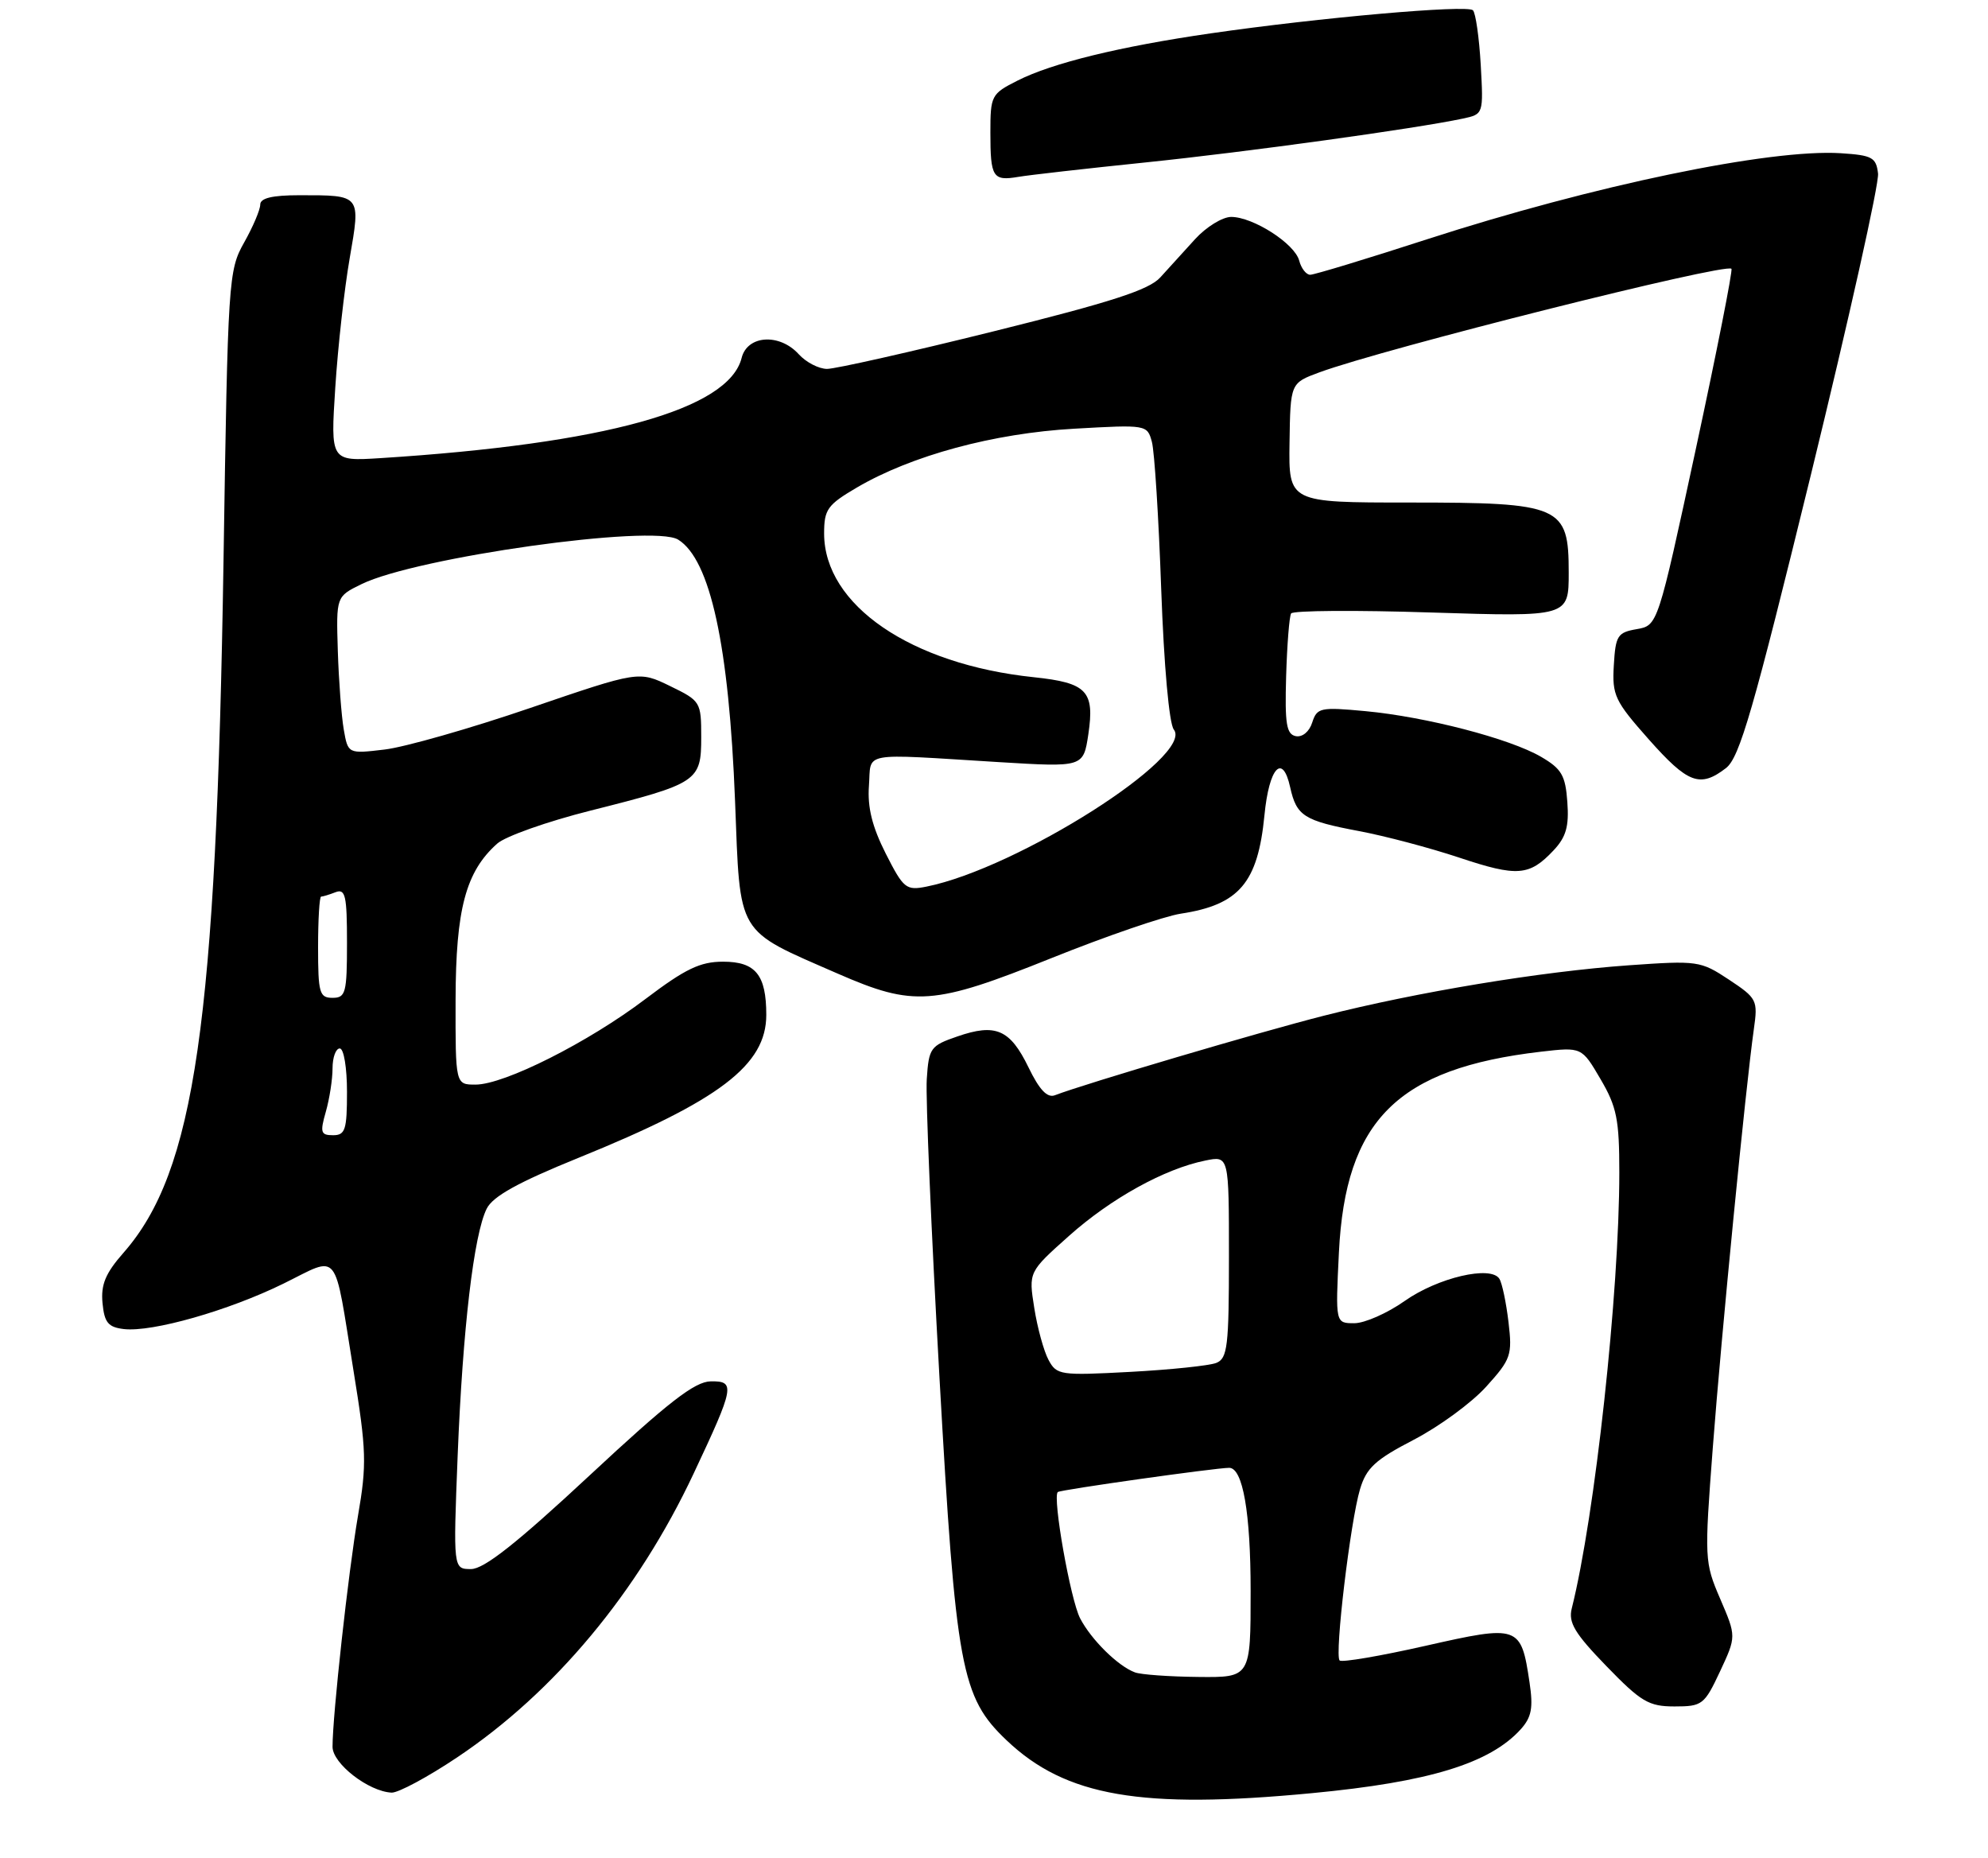 <?xml version="1.0" encoding="UTF-8" standalone="no"?>
<!DOCTYPE svg PUBLIC "-//W3C//DTD SVG 1.1//EN" "http://www.w3.org/Graphics/SVG/1.1/DTD/svg11.dtd" >
<svg xmlns="http://www.w3.org/2000/svg" xmlns:xlink="http://www.w3.org/1999/xlink" version="1.1" viewBox="0 0 275 257">
 <g >
 <path fill="currentColor"
d=" M 181.50 247.99 C 197.70 246.45 206.09 243.88 210.37 239.15 C 211.86 237.49 212.11 236.20 211.58 232.67 C 210.40 224.78 210.13 224.69 197.17 227.62 C 190.94 229.03 185.60 229.94 185.31 229.64 C 184.59 228.92 186.79 210.44 188.13 205.96 C 189.01 203.01 190.25 201.87 195.56 199.12 C 199.07 197.30 203.58 194.00 205.59 191.77 C 209.02 187.98 209.21 187.41 208.67 182.84 C 208.35 180.15 207.79 177.46 207.41 176.86 C 206.25 174.97 198.89 176.69 194.30 179.93 C 191.90 181.62 188.77 183.00 187.34 183.00 C 184.73 183.00 184.73 183.00 185.21 173.25 C 186.11 154.92 193.31 147.76 213.15 145.45 C 218.80 144.80 218.80 144.80 221.40 149.24 C 223.65 153.07 224.00 154.83 224.00 162.14 C 224.00 178.78 220.63 209.67 217.42 222.45 C 216.93 224.40 217.83 225.90 222.22 230.43 C 227.01 235.37 228.07 236.00 231.64 236.00 C 235.47 236.00 235.77 235.77 237.93 231.16 C 240.19 226.32 240.19 226.32 237.96 221.13 C 235.78 216.06 235.76 215.62 236.93 200.23 C 238.12 184.60 241.48 150.31 242.61 142.33 C 243.18 138.32 243.05 138.06 239.16 135.48 C 235.23 132.88 234.82 132.83 225.30 133.50 C 213.13 134.37 196.09 137.18 183.10 140.48 C 174.42 142.68 150.12 149.86 145.93 151.47 C 144.87 151.88 143.78 150.73 142.27 147.61 C 139.72 142.37 137.74 141.50 132.43 143.34 C 128.71 144.62 128.48 144.93 128.20 149.25 C 128.03 151.76 128.82 170.27 129.95 190.38 C 132.22 230.80 132.95 234.71 139.25 240.69 C 147.42 248.45 157.85 250.25 181.50 247.99 Z  M 63.26 243.03 C 76.70 234.04 88.24 220.20 95.95 203.79 C 101.61 191.76 101.75 190.99 98.32 191.04 C 96.11 191.07 92.46 193.90 81.57 204.04 C 71.49 213.42 66.96 217.00 65.16 217.00 C 62.69 217.00 62.69 217.00 63.31 201.25 C 64.01 183.78 65.54 170.72 67.33 167.15 C 68.18 165.45 71.68 163.51 80.04 160.12 C 99.54 152.21 106.00 147.29 106.00 140.36 C 106.00 134.82 104.52 133.00 100.02 133.00 C 96.85 133.00 94.80 133.99 89.30 138.15 C 81.39 144.15 69.77 150.00 65.78 150.00 C 63.00 150.00 63.00 150.00 63.02 138.25 C 63.05 125.72 64.43 120.54 68.78 116.67 C 69.91 115.66 75.71 113.61 81.67 112.11 C 96.56 108.36 97.00 108.06 97.00 101.95 C 97.00 97.07 96.91 96.93 92.69 94.88 C 88.37 92.78 88.37 92.78 73.32 97.92 C 65.05 100.75 55.99 103.33 53.21 103.66 C 48.14 104.26 48.14 104.26 47.55 100.88 C 47.23 99.02 46.86 94.12 46.73 90.00 C 46.50 82.50 46.50 82.50 50.00 80.79 C 57.60 77.07 90.33 72.47 93.81 74.63 C 98.26 77.40 100.84 89.26 101.68 110.79 C 102.41 129.63 101.72 128.46 115.88 134.65 C 126.42 139.25 129.11 139.06 145.46 132.50 C 153.00 129.47 161.05 126.71 163.34 126.36 C 171.42 125.13 174.00 122.09 174.91 112.76 C 175.55 106.14 177.42 104.10 178.47 108.88 C 179.35 112.85 180.36 113.50 188.00 114.94 C 191.57 115.61 197.81 117.26 201.86 118.61 C 209.90 121.29 211.56 121.16 214.91 117.60 C 216.64 115.76 217.06 114.28 216.81 110.92 C 216.55 107.23 216.01 106.32 213.18 104.67 C 208.85 102.14 197.24 99.13 188.87 98.35 C 182.64 97.77 182.18 97.87 181.52 99.92 C 181.12 101.19 180.16 101.98 179.25 101.81 C 177.95 101.55 177.72 100.11 177.91 93.54 C 178.04 89.16 178.35 85.25 178.60 84.84 C 178.85 84.43 187.59 84.37 198.03 84.71 C 217.00 85.31 217.00 85.31 217.00 79.18 C 217.00 69.95 215.97 69.50 194.93 69.50 C 178.26 69.50 178.26 69.50 178.38 61.24 C 178.50 52.98 178.50 52.98 182.50 51.50 C 191.44 48.21 238.67 36.34 239.51 37.17 C 239.71 37.37 237.50 48.56 234.60 62.02 C 229.32 86.50 229.32 86.50 226.41 87.01 C 223.75 87.47 223.48 87.90 223.24 92.01 C 222.99 96.15 223.37 96.95 228.07 102.25 C 233.49 108.36 235.16 108.99 238.75 106.23 C 240.64 104.77 242.51 98.30 250.54 65.50 C 255.78 44.05 259.95 25.38 259.79 24.00 C 259.53 21.77 258.98 21.47 254.64 21.19 C 244.83 20.57 220.43 25.64 197.38 33.10 C 189.06 35.80 181.80 38.00 181.24 38.00 C 180.69 38.00 180.00 37.12 179.72 36.05 C 179.11 33.70 173.36 30.01 170.31 30.00 C 169.11 30.00 166.86 31.38 165.31 33.08 C 163.77 34.77 161.60 37.15 160.50 38.37 C 158.95 40.09 153.72 41.78 137.50 45.81 C 125.95 48.68 115.56 51.02 114.40 51.02 C 113.25 51.01 111.50 50.10 110.50 49.00 C 107.84 46.06 103.38 46.34 102.59 49.50 C 100.80 56.64 83.66 61.39 52.61 63.36 C 45.72 63.79 45.72 63.79 46.38 53.58 C 46.74 47.96 47.64 39.93 48.37 35.73 C 49.90 26.89 49.99 27.00 41.42 27.00 C 37.66 27.00 36.00 27.40 36.00 28.29 C 36.00 29.00 35.00 31.36 33.77 33.54 C 31.60 37.40 31.52 38.56 30.92 77.50 C 29.92 141.50 26.96 162.01 17.08 173.26 C 14.59 176.09 13.94 177.66 14.18 180.21 C 14.44 182.92 14.96 183.55 17.14 183.81 C 21.07 184.26 31.61 181.26 39.22 177.52 C 47.09 173.65 46.13 172.46 48.91 189.63 C 50.69 200.59 50.75 202.53 49.52 209.63 C 48.19 217.38 46.00 237.21 46.00 241.58 C 46.00 243.90 50.97 247.76 54.17 247.92 C 55.08 247.96 59.17 245.77 63.26 243.03 Z  M 158.50 22.46 C 172.46 21.02 195.78 17.80 202.36 16.40 C 205.21 15.79 205.21 15.79 204.83 8.95 C 204.61 5.19 204.13 1.80 203.75 1.42 C 202.97 0.63 182.48 2.44 167.50 4.61 C 154.92 6.43 145.57 8.71 140.75 11.15 C 137.12 12.98 137.00 13.22 137.00 18.35 C 137.00 24.53 137.33 25.06 140.87 24.46 C 142.32 24.21 150.25 23.31 158.50 22.46 Z  M 157.00 231.29 C 154.67 230.44 150.95 226.78 149.41 223.81 C 148.08 221.25 145.57 207.09 146.32 206.35 C 146.62 206.04 168.18 203.00 170.03 203.00 C 171.92 203.00 173.00 209.20 173.00 220.05 C 173.00 232.00 173.00 232.00 165.75 231.92 C 161.76 231.88 157.82 231.60 157.00 231.29 Z  M 145.04 188.07 C 144.39 186.86 143.50 183.63 143.07 180.89 C 142.28 175.91 142.28 175.91 147.89 170.91 C 153.70 165.73 161.12 161.63 166.75 160.50 C 170.00 159.84 170.00 159.84 170.00 173.81 C 170.00 186.19 169.80 187.87 168.25 188.49 C 167.29 188.87 161.94 189.43 156.36 189.73 C 146.65 190.25 146.17 190.18 145.04 188.07 Z  M 45.07 153.76 C 45.58 151.97 46.00 149.27 46.00 147.76 C 46.00 146.24 46.45 145.00 47.00 145.00 C 47.56 145.00 48.00 147.67 48.00 151.00 C 48.00 156.26 47.76 157.00 46.07 157.00 C 44.37 157.00 44.25 156.62 45.07 153.76 Z  M 44.00 131.00 C 44.00 127.15 44.19 124.00 44.42 124.00 C 44.65 124.00 45.55 123.73 46.42 123.39 C 47.78 122.87 48.00 123.87 48.00 130.39 C 48.00 137.33 47.82 138.00 46.00 138.00 C 44.19 138.00 44.00 137.33 44.00 131.00 Z  M 122.52 118.04 C 120.65 114.34 119.98 111.65 120.20 108.68 C 120.55 103.88 118.73 104.21 138.18 105.40 C 149.86 106.11 149.86 106.11 150.55 101.55 C 151.44 95.57 150.35 94.43 143.02 93.66 C 126.00 91.88 114.01 83.67 114.00 73.79 C 114.00 70.45 114.45 69.82 118.54 67.42 C 126.10 62.99 137.45 59.92 148.60 59.29 C 158.61 58.72 158.70 58.74 159.34 61.11 C 159.70 62.42 160.28 71.60 160.63 81.50 C 161.01 92.09 161.73 100.07 162.37 100.89 C 165.26 104.53 140.74 120.10 128.15 122.62 C 125.34 123.18 124.98 122.89 122.52 118.04 Z "/>
</g>
</svg>
